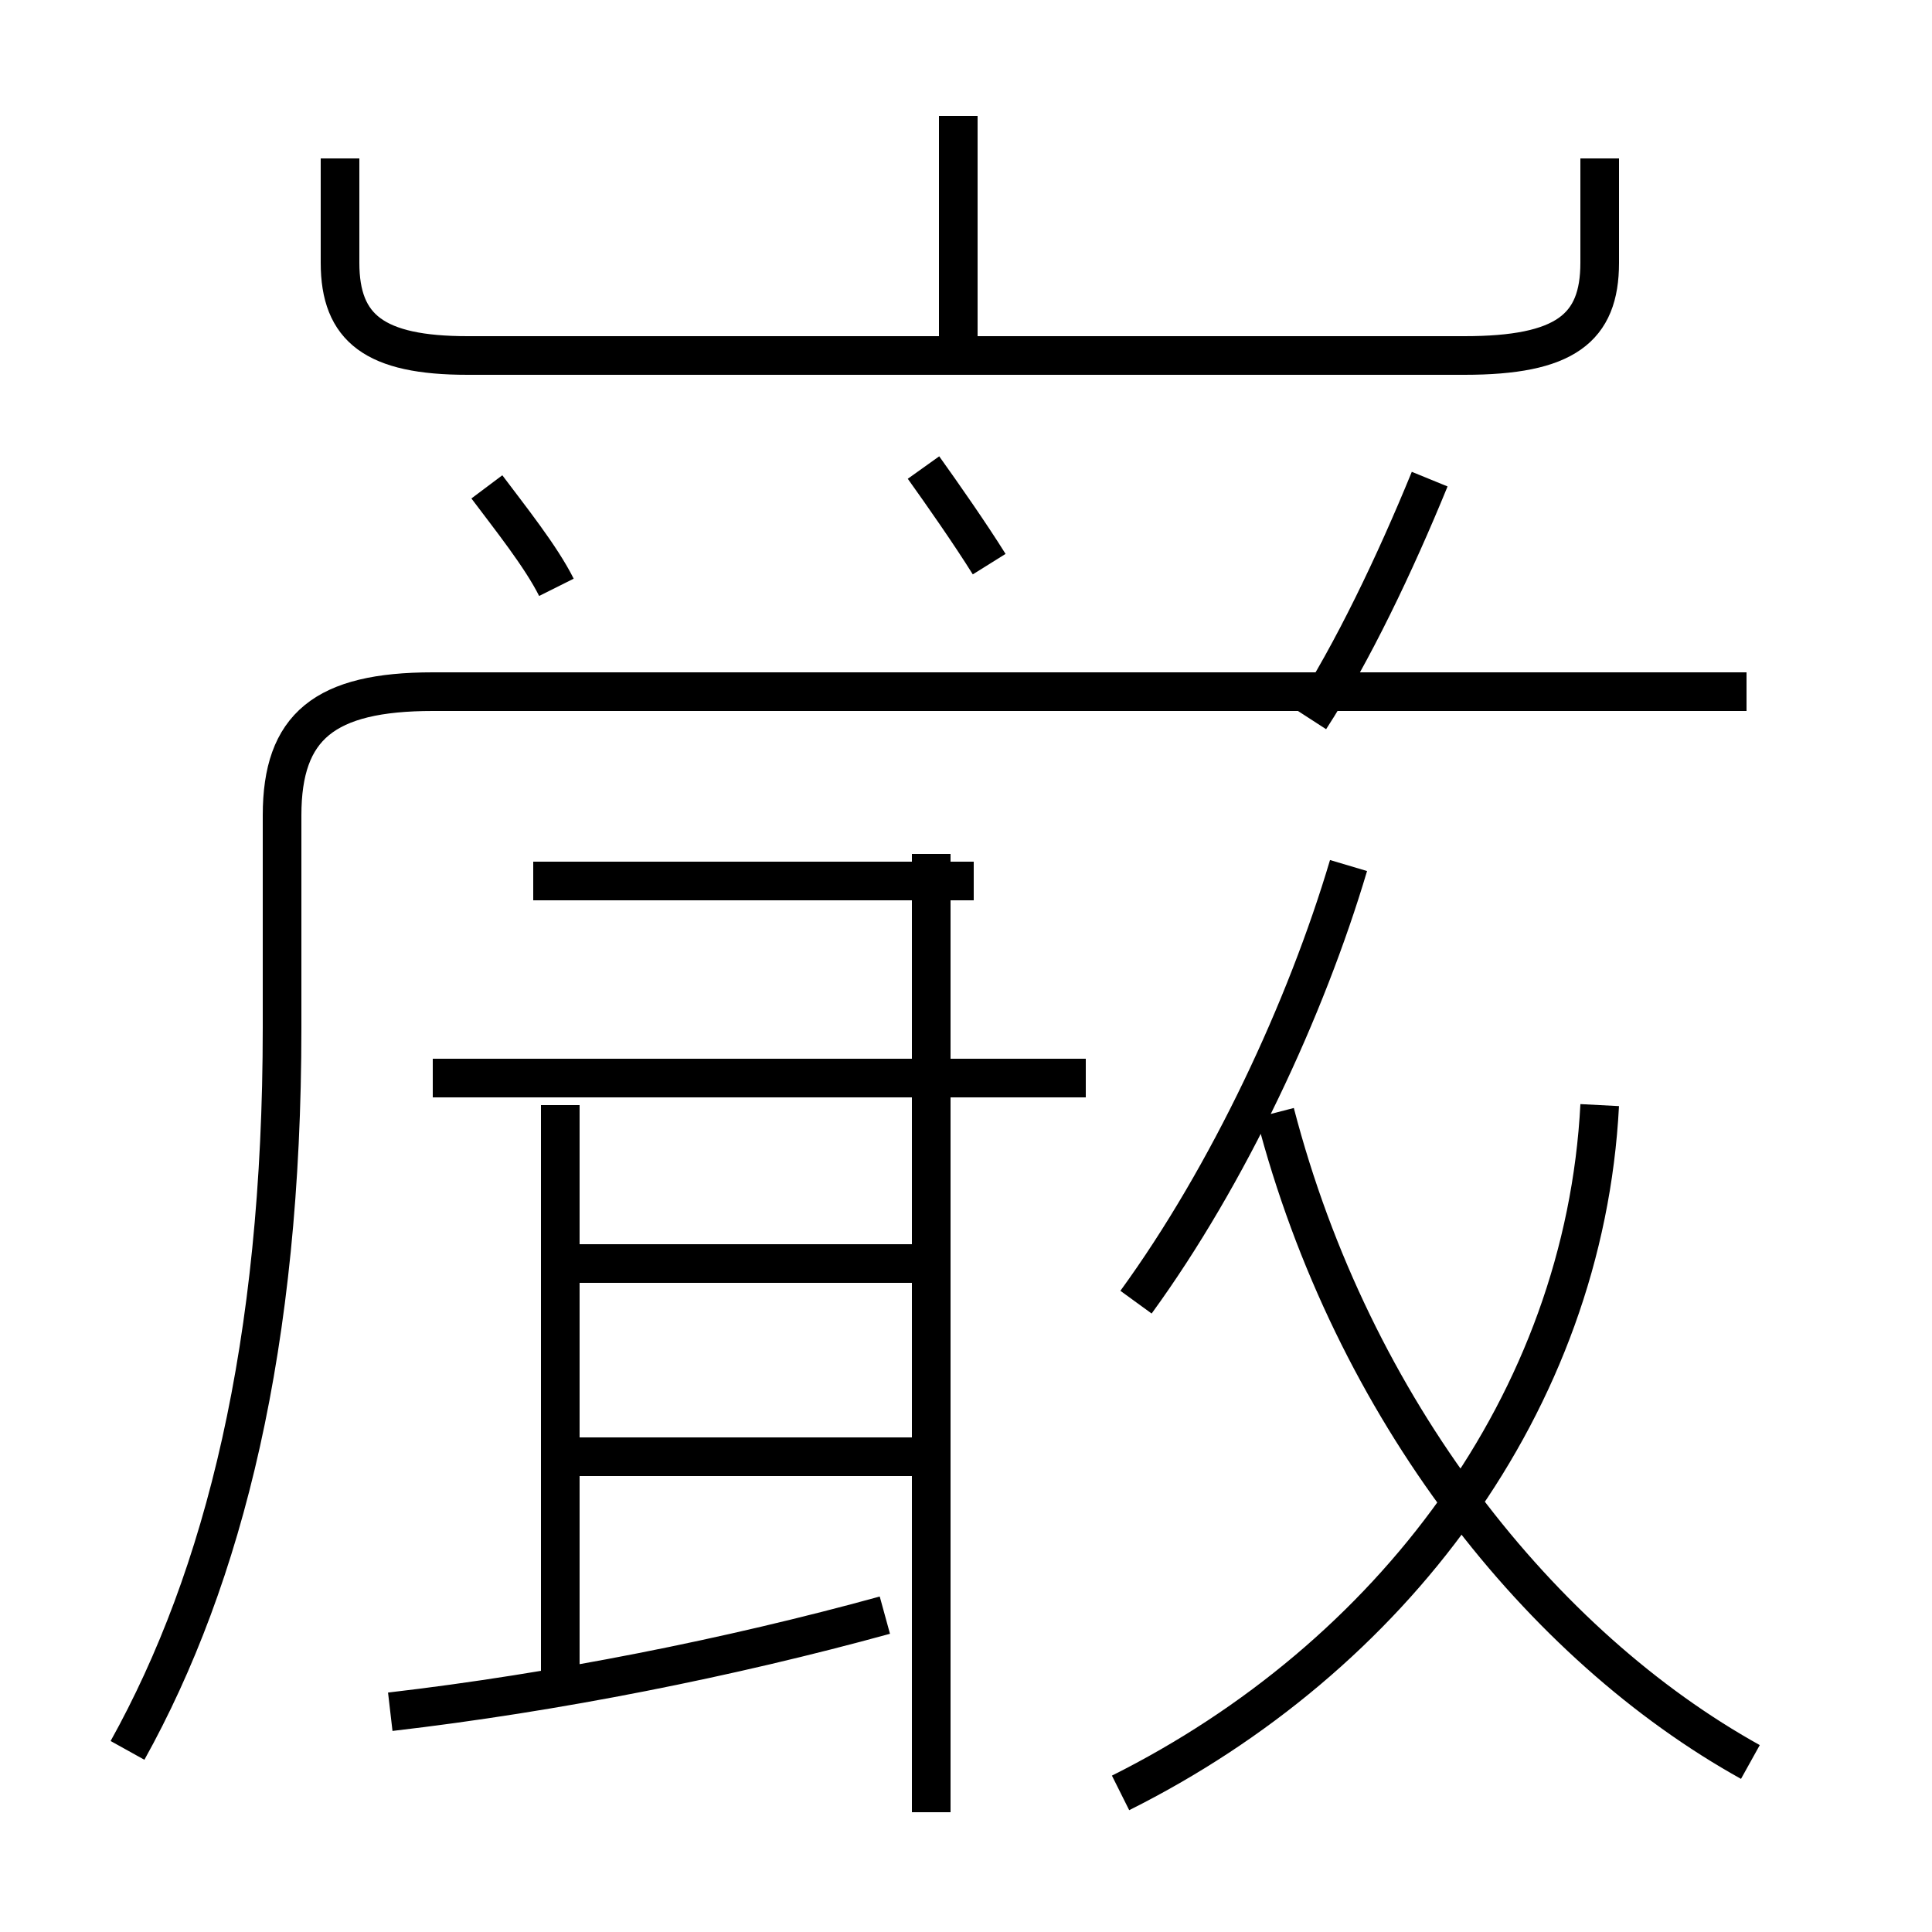 <?xml version='1.0' encoding='utf8'?>
<svg viewBox="0.0 -6.0 50.0 50.0" version="1.1" xmlns="http://www.w3.org/2000/svg">
<rect x="0.0" y="-6.0" width="50.0" height="50.0" fill="#808080" stroke="none"/>
<rect x="-1000" y="-1000" width="2000" height="2000" stroke="white" fill="white"/>
<g style="fill:white;stroke:#000000;  stroke-width:1">
<path d="M 3.3 1.3 C 5.8 -3.2 7.3 -9.2 7.3 -17.4 L 7.3 -22.9 C 7.3 -25.2 8.4 -26.1 11.2 -26.1 L 45.2 -26.1 M 24.1 2.9 L 24.1 -21.9 M 10.1 0.3 C 14.4 -0.2 18.9 -1.1 22.9 -2.2 M 23.6 -6.3 L 14.8 -6.3 M 14.5 -0.6 L 14.5 -15.4 M 23.6 -11.3 L 14.8 -11.3 M 28.1 -16.1 L 11.2 -16.1 M 25.2 -21.2 L 13.8 -21.2 M 29.0 2.4 C 36.0 -1.1 41.0 -7.7 41.4 -15.4 M 45.3 1.6 C 39.9 -1.4 35.0 -7.5 33.0 -15.2 M 14.4 -28.8 C 14.0 -29.6 13.2 -30.6 12.6 -31.4 M 29.4 -10.3 C 31.8 -13.6 33.8 -17.9 34.9 -21.6 M 25.6 -29.4 C 25.1 -30.2 24.4 -31.2 23.9 -31.9 M 8.8 -39.9 L 8.8 -37.2 C 8.8 -35.5 9.7 -34.8 12.1 -34.8 L 37.9 -34.8 C 40.5 -34.8 41.4 -35.5 41.4 -37.2 L 41.4 -39.9 M 24.8 -35.0 L 24.8 -41.0 M 33.9 -25.4 C 35.0 -27.1 36.1 -29.4 37.0 -31.6" transform="translate(0.0 38.0)" />
</g>
</svg>